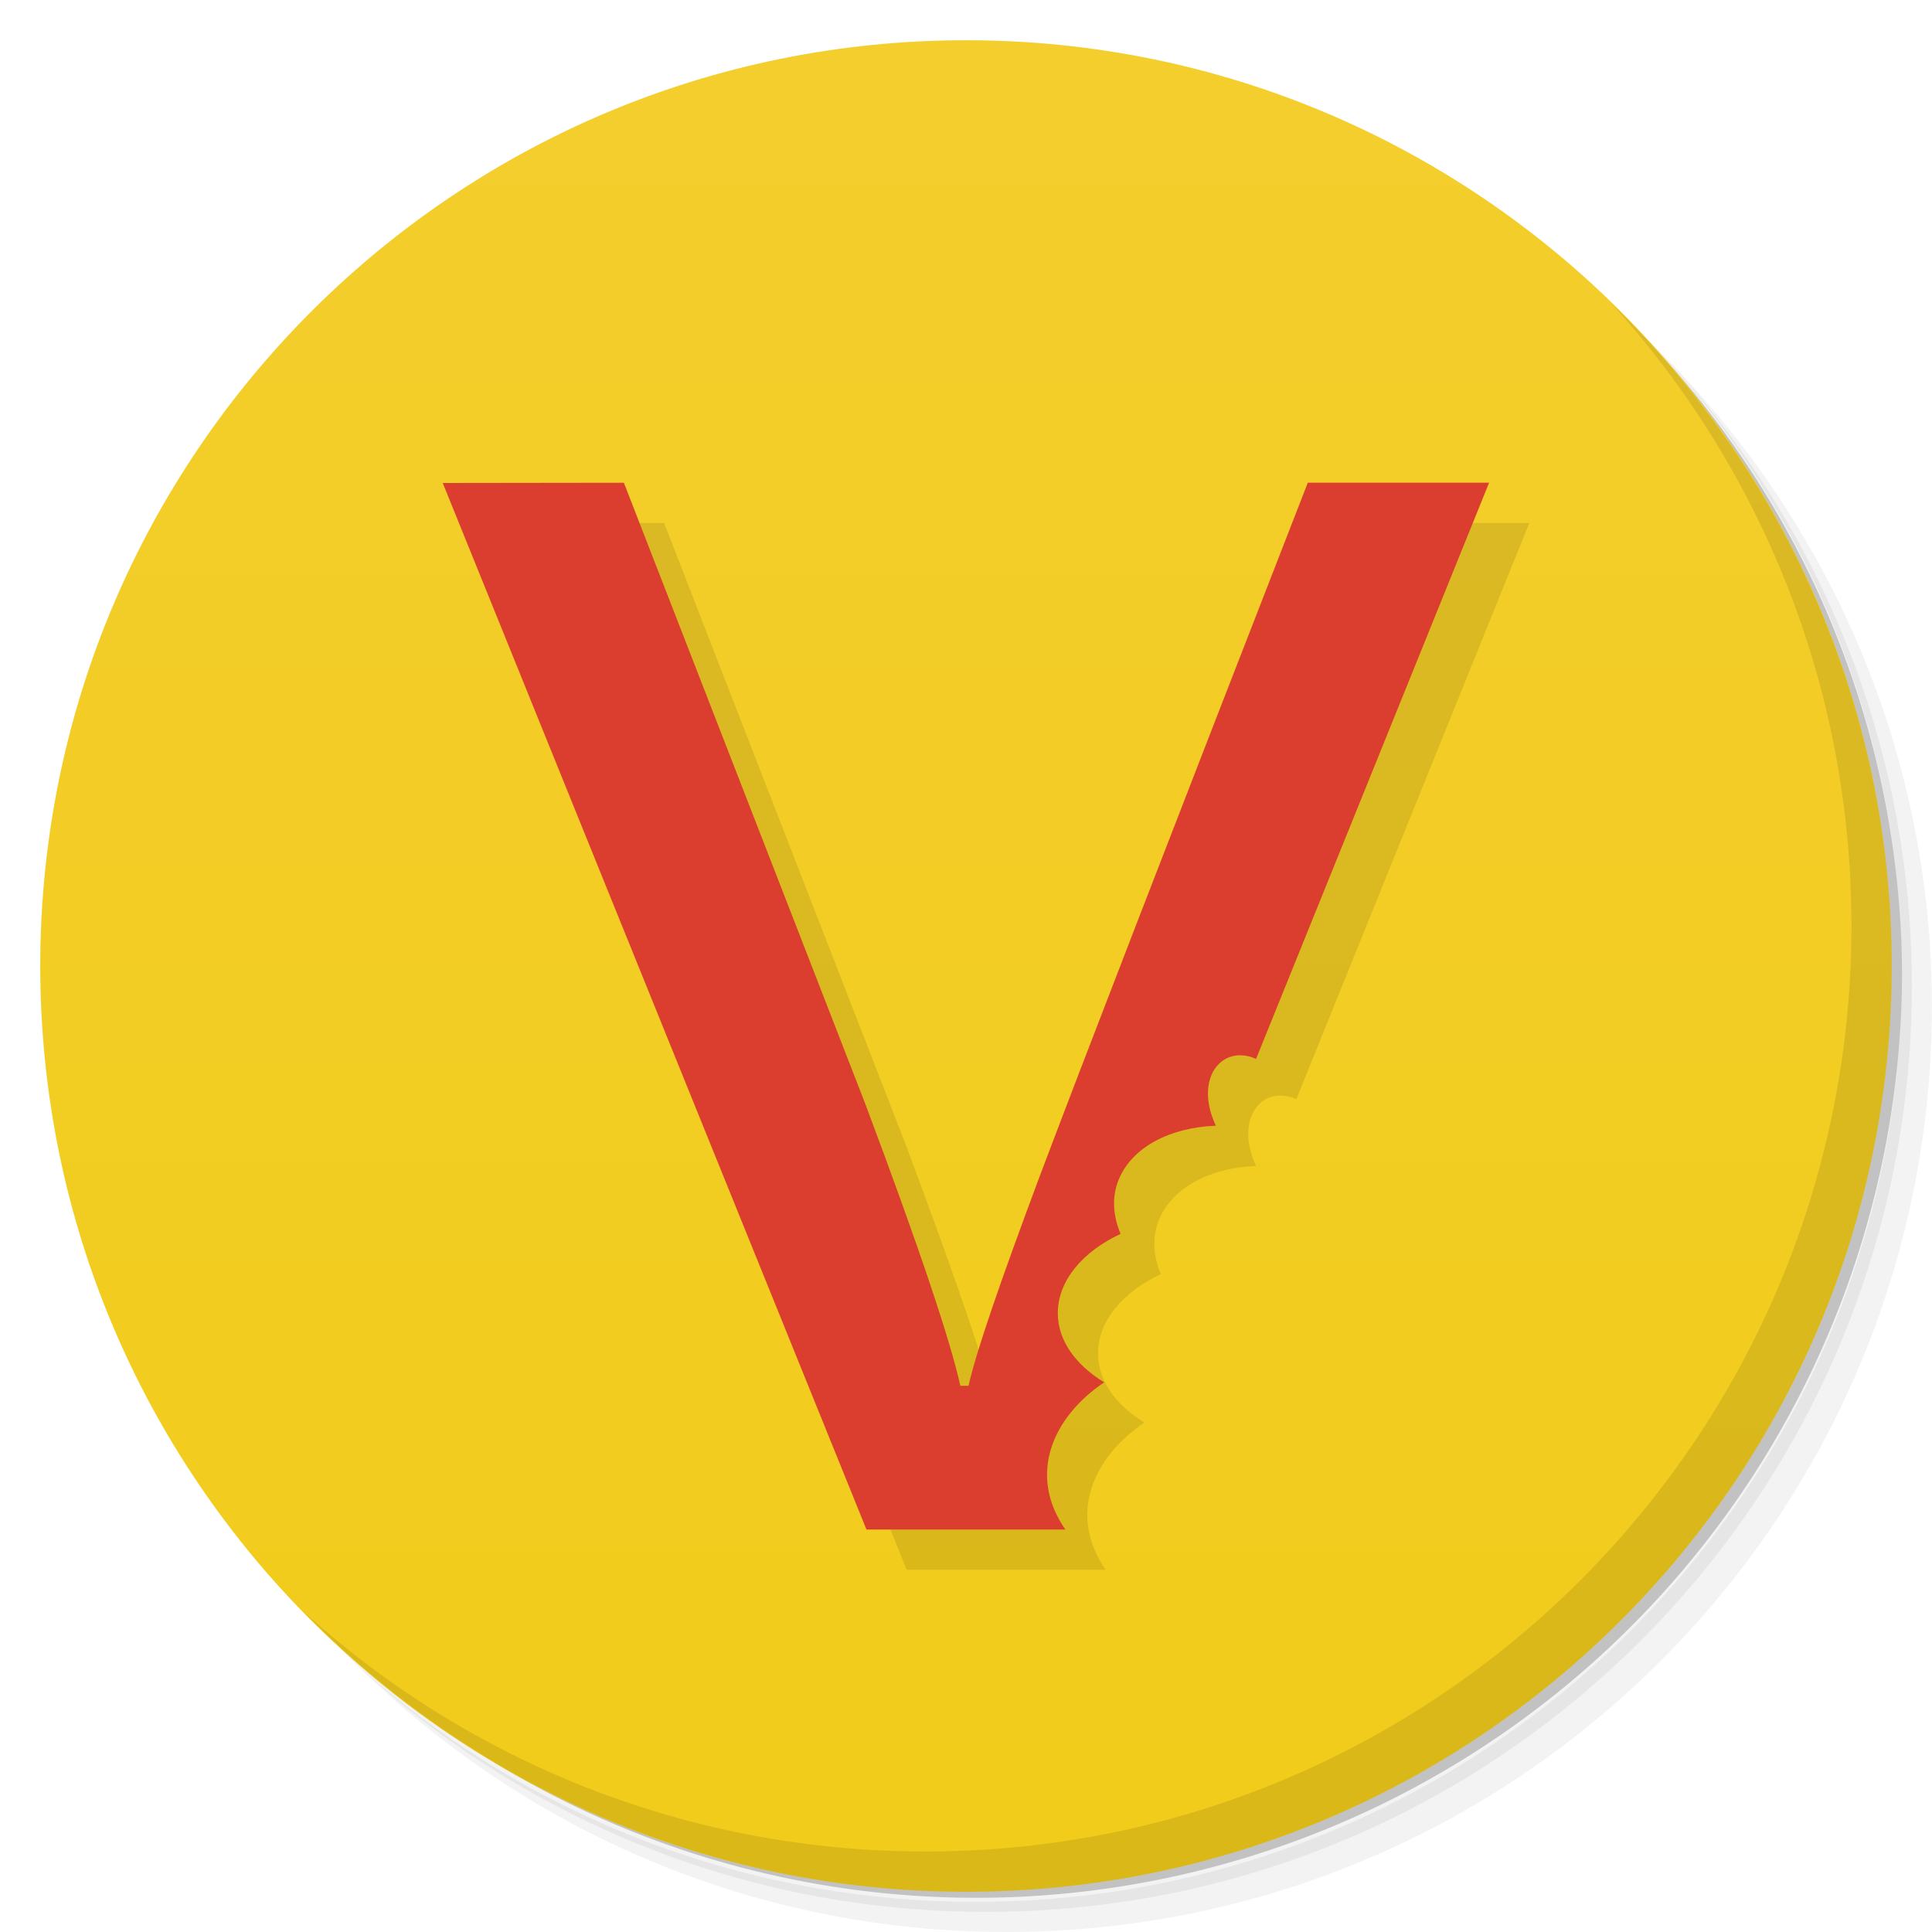 <svg viewBox="0 0 48 48" xmlns="http://www.w3.org/2000/svg">
 <defs>
  <linearGradient id="linearGradient3764" x1="1" x2="47" gradientTransform="matrix(0 -1 1 0 -1.5e-6 48)" gradientUnits="userSpaceOnUse">
   <stop style="stop-color:#f2cc1a" offset="0"/>
   <stop style="stop-color:#f3ce2d" offset="1"/>
  </linearGradient>
 </defs>
 <path d="m36.31 5c5.859 4.062 9.688 10.831 9.688 18.5 0 12.426-10.07 22.5-22.5 22.5-7.669 0-14.438-3.828-18.5-9.688 1.037 1.822 2.306 3.499 3.781 4.969 4.085 3.712 9.514 5.969 15.469 5.969 12.703 0 23-10.298 23-23 0-5.954-2.256-11.384-5.969-15.469-1.469-1.475-3.147-2.744-4.969-3.781zm4.969 3.781c3.854 4.113 6.219 9.637 6.219 15.719 0 12.703-10.297 23-23 23-6.081 0-11.606-2.364-15.719-6.219 4.16 4.144 9.883 6.719 16.219 6.719 12.703 0 23-10.298 23-23 0-6.335-2.575-12.06-6.719-16.219z" style="opacity:.05"/>
 <path d="m41.28 8.781c3.712 4.085 5.969 9.514 5.969 15.469 0 12.703-10.297 23-23 23-5.954 0-11.384-2.256-15.469-5.969 4.113 3.854 9.637 6.219 15.719 6.219 12.703 0 23-10.298 23-23 0-6.081-2.364-11.606-6.219-15.719z" style="opacity:.1"/>
 <path d="m31.25 2.375c8.615 3.154 14.75 11.417 14.75 21.13 0 12.426-10.07 22.5-22.5 22.5-9.708 0-17.971-6.135-21.12-14.75a23 23 0 0 0 44.875-7 23 23 0 0 0-16-21.875z" style="opacity:.2"/>
 <path d="m24 1c12.703 0 23 10.297 23 23s-10.297 23-23 23-23-10.297-23-23 10.297-23 23-23z" style="fill:url(#linearGradient3764)"/>
 <g transform="translate(1,1)">
  <g style="opacity:.1">
   <path d="m11 12 10.527 26h4.941c-0.953-1.379-0.301-2.805 0.965-3.656-0.707-0.434-1.152-1.035-1.152-1.719 0-0.805 0.617-1.531 1.559-1.969-0.195-0.473-0.223-0.934-0.035-1.375 0.34-0.789 1.27-1.27 2.402-1.313-0.551-1.172 0.148-2.039 1-1.66l5.789-14.316h-4.504c-3.449 8.855-5.672 14.609-6.668 17.25-0.98 2.625-1.574 4.348-1.762 5.188h-0.203c-0.234-1.078-1.016-3.426-2.371-7.03l-5.988-15.406m-4.5 4e-3"/>
  </g>
 </g>
 <path d="m11 12 10.527 26h4.941c-0.953-1.379-0.301-2.805 0.965-3.656-0.707-0.434-1.152-1.035-1.152-1.719 0-0.805 0.617-1.531 1.559-1.969-0.195-0.473-0.223-0.934-0.035-1.375 0.34-0.789 1.27-1.27 2.402-1.313-0.551-1.172 0.148-2.039 1-1.66l5.789-14.316h-4.504c-3.449 8.855-5.672 14.609-6.668 17.25-0.98 2.625-1.574 4.348-1.762 5.188h-0.203c-0.234-1.078-1.016-3.426-2.371-7.03l-5.988-15.406m-4.5 4e-3" style="fill:#db3d2f"/>
 <path d="m40.03 7.531c3.712 4.084 5.969 9.514 5.969 15.469 0 12.703-10.297 23-23 23-5.954 0-11.384-2.256-15.469-5.969 4.178 4.291 10.01 6.969 16.469 6.969 12.703 0 23-10.298 23-23 0-6.462-2.677-12.291-6.969-16.469z" style="opacity:.1"/>
</svg>
